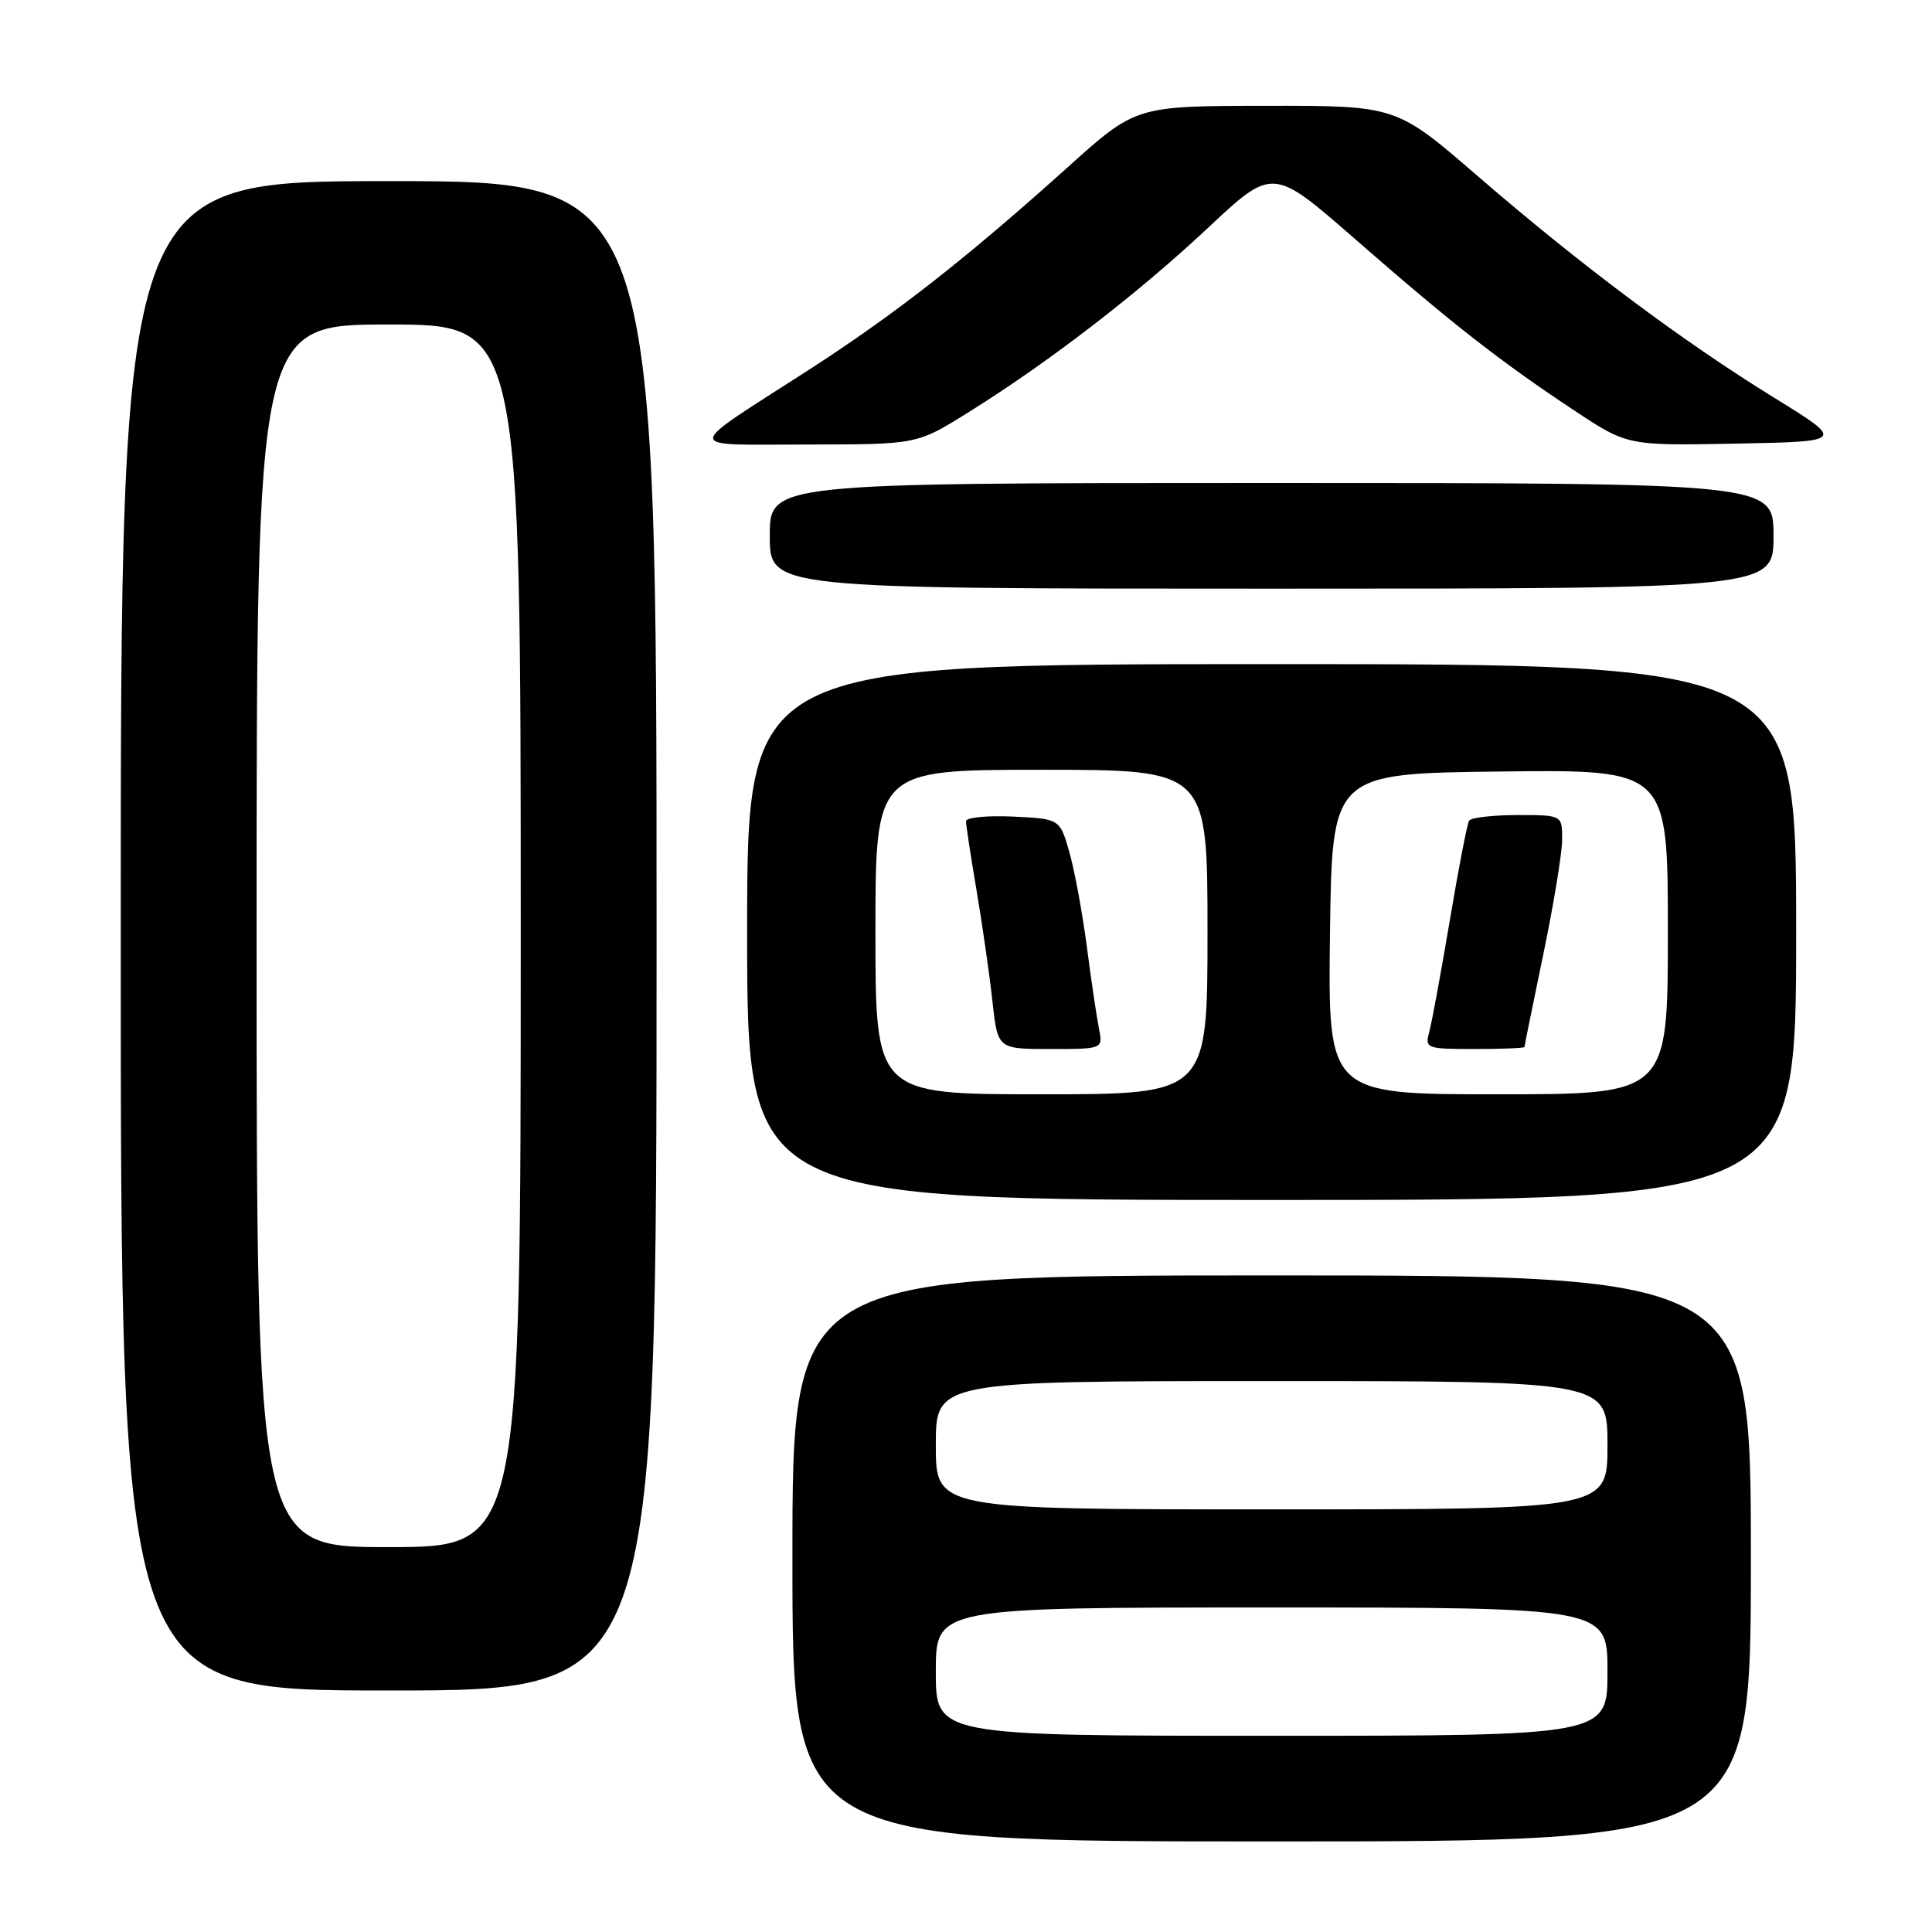 <?xml version="1.0" encoding="UTF-8" standalone="no"?>
<!DOCTYPE svg PUBLIC "-//W3C//DTD SVG 1.1//EN" "http://www.w3.org/Graphics/SVG/1.1/DTD/svg11.dtd" >
<svg xmlns="http://www.w3.org/2000/svg" xmlns:xlink="http://www.w3.org/1999/xlink" version="1.1" viewBox="0 0 256 256">
 <g >
 <path fill="currentColor"
d=" M 232.00 206.50 C 232.00 169.00 232.00 169.00 168.50 169.00 C 105.00 169.00 105.00 169.00 105.00 206.50 C 105.00 244.00 105.00 244.00 168.50 244.00 C 232.00 244.00 232.00 244.00 232.00 206.50 Z  M 87.00 124.00 C 87.00 24.00 87.00 24.00 51.50 24.00 C 16.00 24.00 16.00 24.00 16.00 124.00 C 16.00 224.00 16.00 224.00 51.50 224.00 C 87.00 224.00 87.00 224.00 87.00 124.00 Z  M 238.00 123.50 C 238.00 88.00 238.00 88.00 168.50 88.00 C 99.00 88.00 99.00 88.00 99.00 123.50 C 99.00 159.00 99.00 159.00 168.50 159.00 C 238.00 159.00 238.00 159.00 238.00 123.50 Z  M 235.00 71.00 C 235.00 64.00 235.00 64.00 168.50 64.00 C 102.00 64.00 102.00 64.00 102.00 71.00 C 102.00 78.00 102.00 78.00 168.50 78.00 C 235.00 78.00 235.00 78.00 235.00 71.00 Z  M 128.23 54.69 C 138.89 48.06 150.78 38.90 160.07 30.19 C 168.65 22.15 168.65 22.15 179.57 31.69 C 192.32 42.83 198.82 47.92 208.57 54.37 C 215.64 59.06 215.64 59.06 230.07 58.78 C 244.49 58.50 244.49 58.50 234.99 52.64 C 222.84 45.14 209.42 35.10 195.80 23.33 C 185.01 14.00 185.01 14.00 167.76 14.02 C 150.50 14.04 150.50 14.04 141.50 22.14 C 127.87 34.39 118.57 41.66 107.00 49.12 C 90.32 59.86 90.32 58.91 107.00 58.90 C 121.50 58.89 121.50 58.89 128.23 54.69 Z  M 124.00 221.50 C 124.00 213.00 124.00 213.00 168.50 213.00 C 213.00 213.00 213.00 213.00 213.00 221.50 C 213.00 230.00 213.00 230.00 168.50 230.00 C 124.00 230.00 124.00 230.00 124.00 221.50 Z  M 124.00 191.50 C 124.00 183.00 124.00 183.00 168.50 183.00 C 213.00 183.00 213.00 183.00 213.00 191.50 C 213.00 200.00 213.00 200.00 168.50 200.00 C 124.00 200.00 124.00 200.00 124.00 191.50 Z  M 34.00 124.00 C 34.00 43.00 34.00 43.00 51.50 43.00 C 69.00 43.00 69.00 43.00 69.00 124.00 C 69.00 205.00 69.00 205.00 51.50 205.00 C 34.00 205.00 34.00 205.00 34.00 124.00 Z  M 116.00 123.50 C 116.00 102.00 116.00 102.00 138.00 102.00 C 160.00 102.00 160.00 102.00 160.00 123.50 C 160.00 145.00 160.00 145.00 138.00 145.00 C 116.00 145.00 116.00 145.00 116.00 123.50 Z  M 145.61 136.25 C 145.31 134.74 144.58 129.83 144.00 125.35 C 143.41 120.87 142.37 115.25 141.68 112.85 C 140.42 108.50 140.42 108.50 134.21 108.20 C 130.79 108.04 128.00 108.32 128.00 108.82 C 128.00 109.33 128.64 113.51 129.42 118.12 C 130.20 122.73 131.14 129.31 131.51 132.75 C 132.20 139.00 132.20 139.00 139.18 139.00 C 146.16 139.00 146.16 139.00 145.61 136.25 Z  M 176.23 123.75 C 176.50 102.50 176.50 102.50 198.75 102.23 C 221.00 101.96 221.00 101.96 221.00 123.48 C 221.00 145.00 221.00 145.00 198.48 145.00 C 175.96 145.00 175.96 145.00 176.23 123.75 Z  M 202.00 138.73 C 202.00 138.58 203.12 133.07 204.49 126.48 C 205.86 119.89 206.99 113.04 206.99 111.25 C 207.00 108.00 207.00 108.00 201.06 108.00 C 197.79 108.00 194.91 108.34 194.66 108.75 C 194.41 109.16 193.25 115.12 192.10 122.00 C 190.94 128.88 189.72 135.51 189.38 136.75 C 188.79 138.92 189.01 139.00 195.38 139.00 C 199.02 139.00 202.00 138.88 202.00 138.73 Z "/>
</g>
</svg>